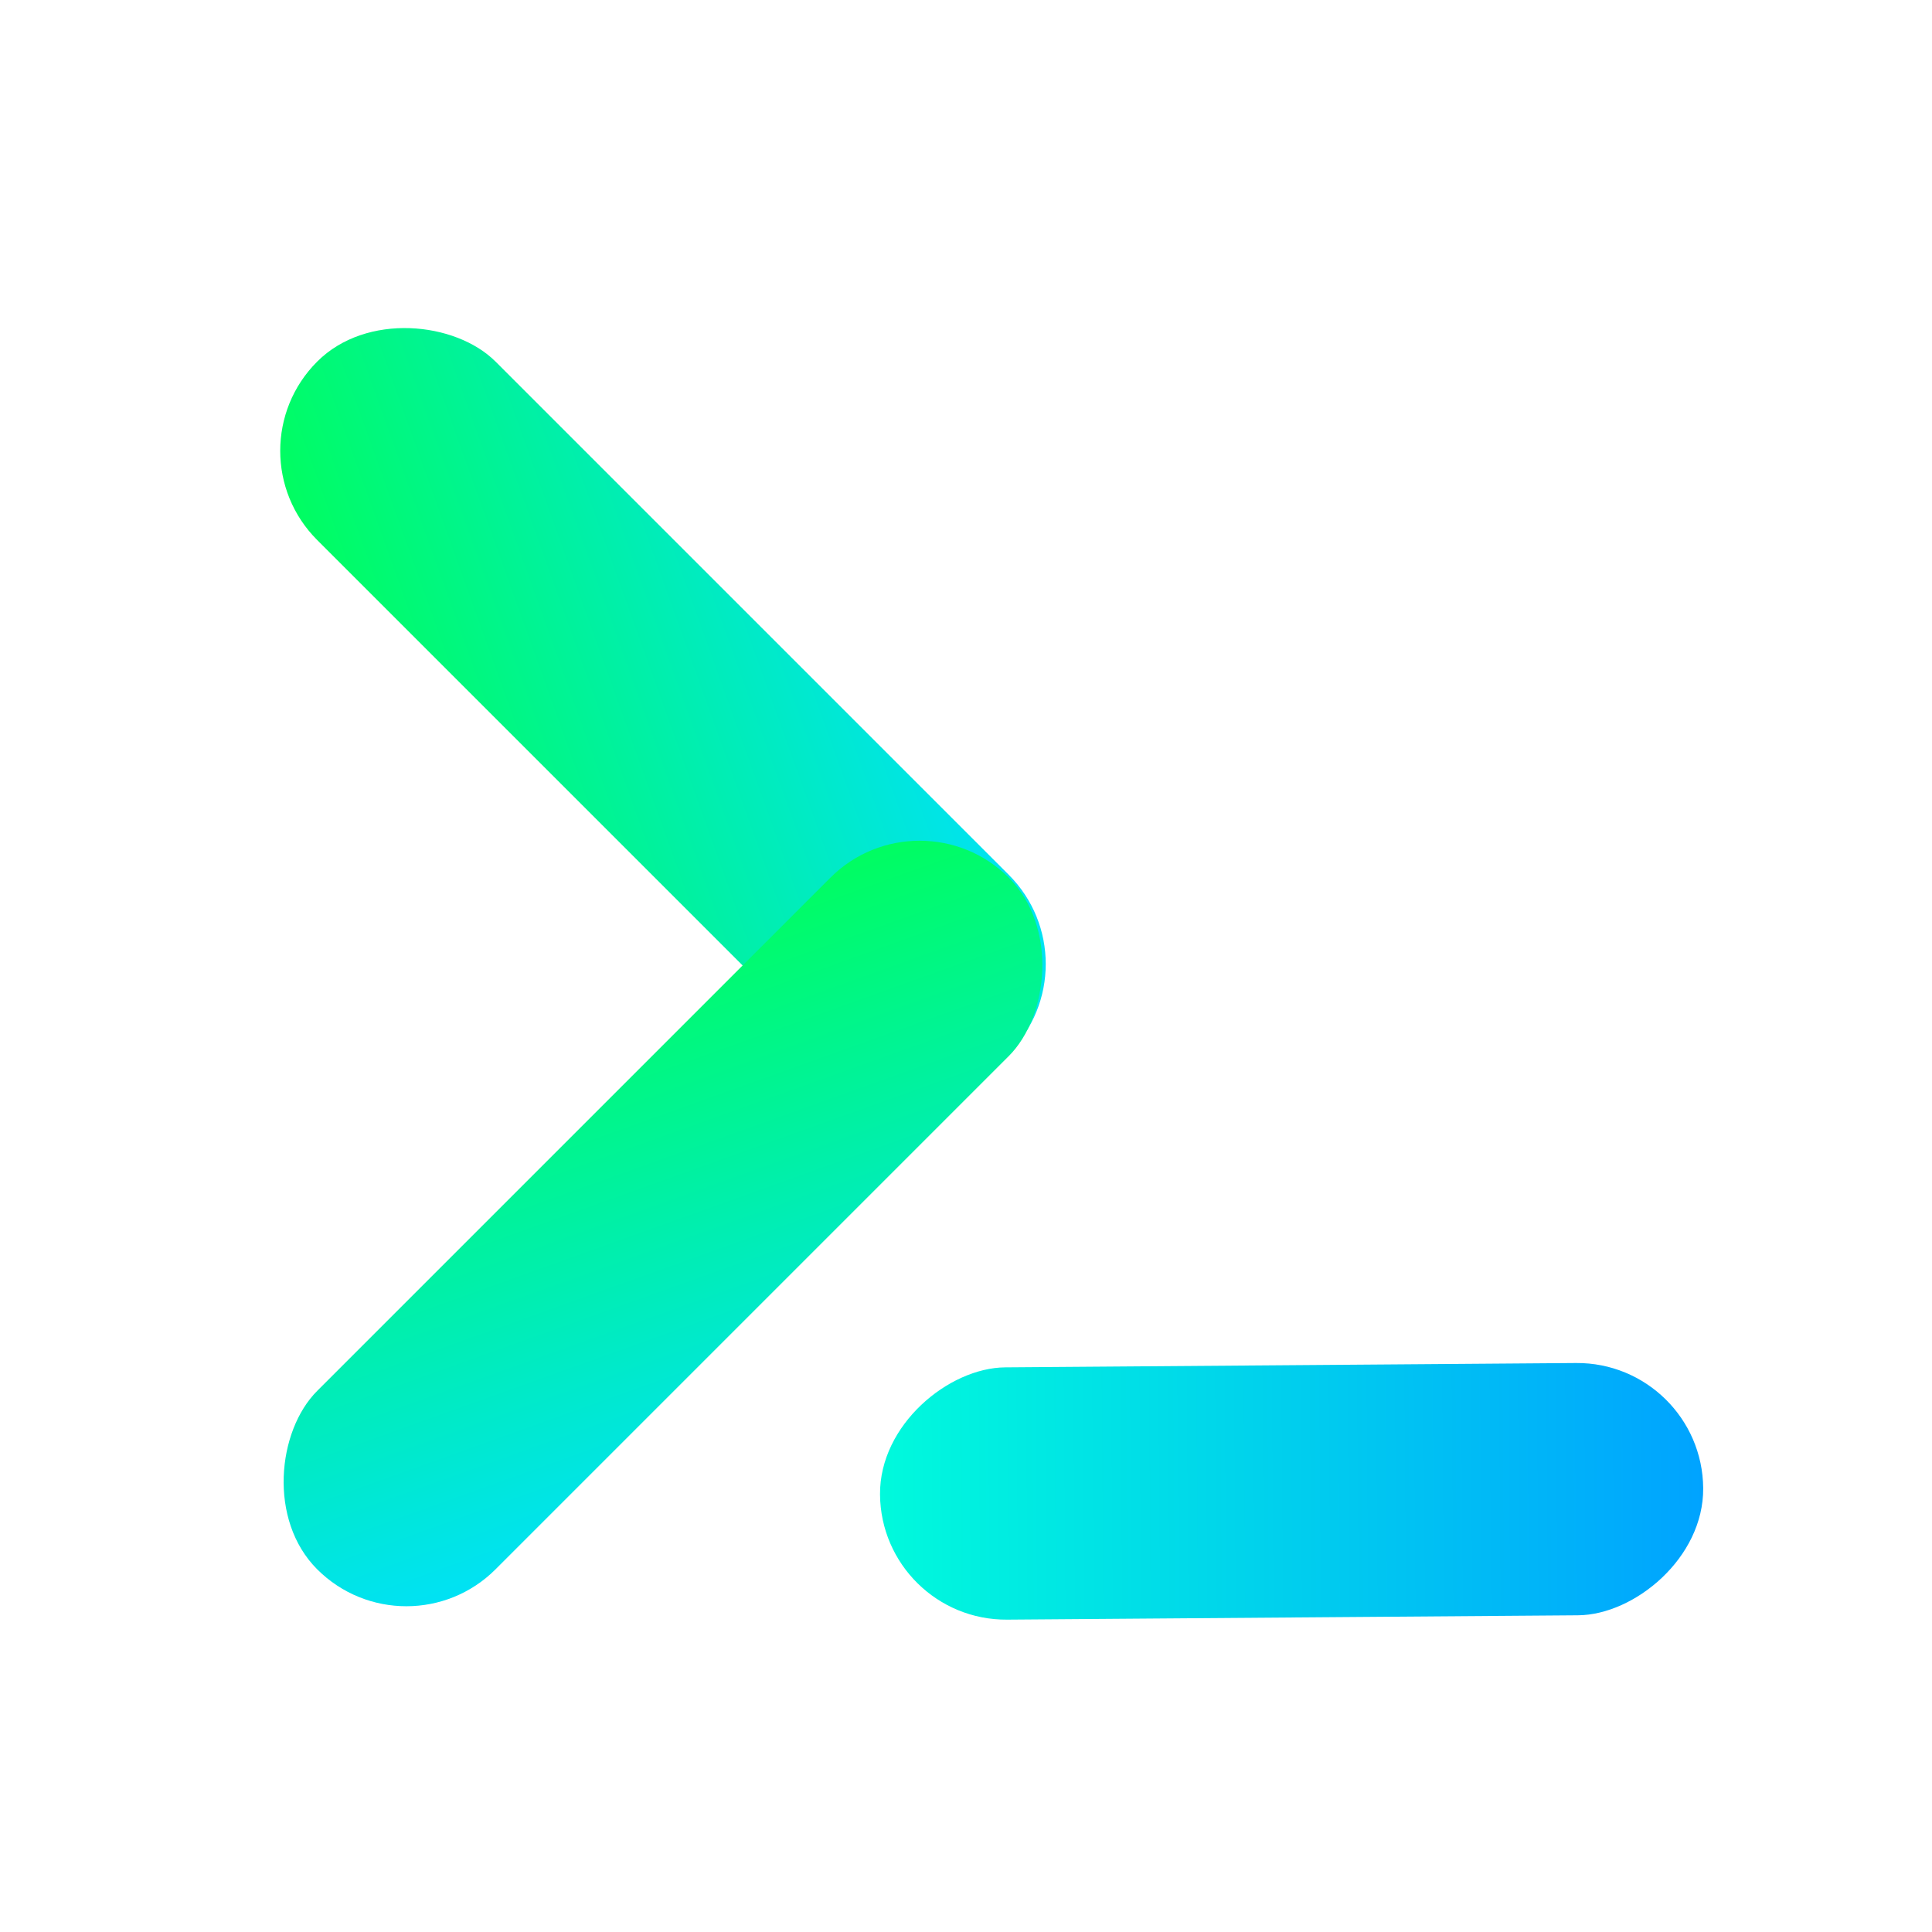 <svg width="1000" height="1000" viewBox="0 0 1000 1000" fill="none" xmlns="http://www.w3.org/2000/svg">
<g filter="url(#filter0_d_504_55)">
<rect x="881.072" y="705" width="130.581" height="426.084" rx="65.29" transform="rotate(89.564 881.072 705)" fill="url(#paint0_linear_504_55)"/>
</g>
<g filter="url(#filter1_d_504_55)">
<rect x="118" y="233.335" width="130.581" height="506.266" rx="65.29" transform="rotate(-45 118 233.335)" fill="url(#paint1_linear_504_55)"/>
<rect x="475.986" y="408.112" width="130.581" height="506.266" rx="65.29" transform="rotate(45 475.986 408.112)" fill="url(#paint2_linear_504_55)"/>
</g>
<defs>
<filter id="filter0_d_504_55" x="415.495" y="665.495" width="506.076" height="212.829" filterUnits="userSpaceOnUse" color-interpolation-filters="sRGB">
<feFlood flood-opacity="0" result="BackgroundImageFix"/>
<feColorMatrix in="SourceAlpha" type="matrix" values="0 0 0 0 0 0 0 0 0 0 0 0 0 0 0 0 0 0 127 0" result="hardAlpha"/>
<feOffset/>
<feGaussianBlur stdDeviation="20"/>
<feComposite in2="hardAlpha" operator="out"/>
<feColorMatrix type="matrix" values="0 0 0 0 0 0 0 0 0 0.725 0 0 0 0 0.965 0 0 0 0.25 0"/>
<feBlend mode="normal" in2="BackgroundImageFix" result="effect1_dropShadow_504_55"/>
<feBlend mode="normal" in="SourceGraphic" in2="effect1_dropShadow_504_55" result="shape"/>
</filter>
<filter id="filter1_d_504_55" x="105.044" y="128.044" width="476.232" height="743.342" filterUnits="userSpaceOnUse" color-interpolation-filters="sRGB">
<feFlood flood-opacity="0" result="BackgroundImageFix"/>
<feColorMatrix in="SourceAlpha" type="matrix" values="0 0 0 0 0 0 0 0 0 0 0 0 0 0 0 0 0 0 127 0" result="hardAlpha"/>
<feOffset/>
<feGaussianBlur stdDeviation="20"/>
<feComposite in2="hardAlpha" operator="out"/>
<feColorMatrix type="matrix" values="0 0 0 0 0 0 0 0 0 0.725 0 0 0 0 0.965 0 0 0 0.5 0"/>
<feBlend mode="normal" in2="BackgroundImageFix" result="effect1_dropShadow_504_55"/>
<feBlend mode="normal" in="SourceGraphic" in2="effect1_dropShadow_504_55" result="shape"/>
</filter>
<linearGradient id="paint0_linear_504_55" x1="946.363" y1="705" x2="946.363" y2="1131.08" gradientUnits="userSpaceOnUse">
<stop stop-color="#00A3FF"/>
<stop offset="1" stop-color="#00FADC"/>
</linearGradient>
<linearGradient id="paint1_linear_504_55" x1="118.115" y1="233.335" x2="420.251" y2="375.973" gradientUnits="userSpaceOnUse">
<stop offset="0.003" stop-color="#00FF57"/>
<stop offset="1" stop-color="#00E0FF"/>
</linearGradient>
<linearGradient id="paint2_linear_504_55" x1="476.101" y1="408.112" x2="778.236" y2="550.75" gradientUnits="userSpaceOnUse">
<stop offset="0.003" stop-color="#00FF57"/>
<stop offset="1" stop-color="#00E0FF"/>
</linearGradient>
</defs>
</svg>
